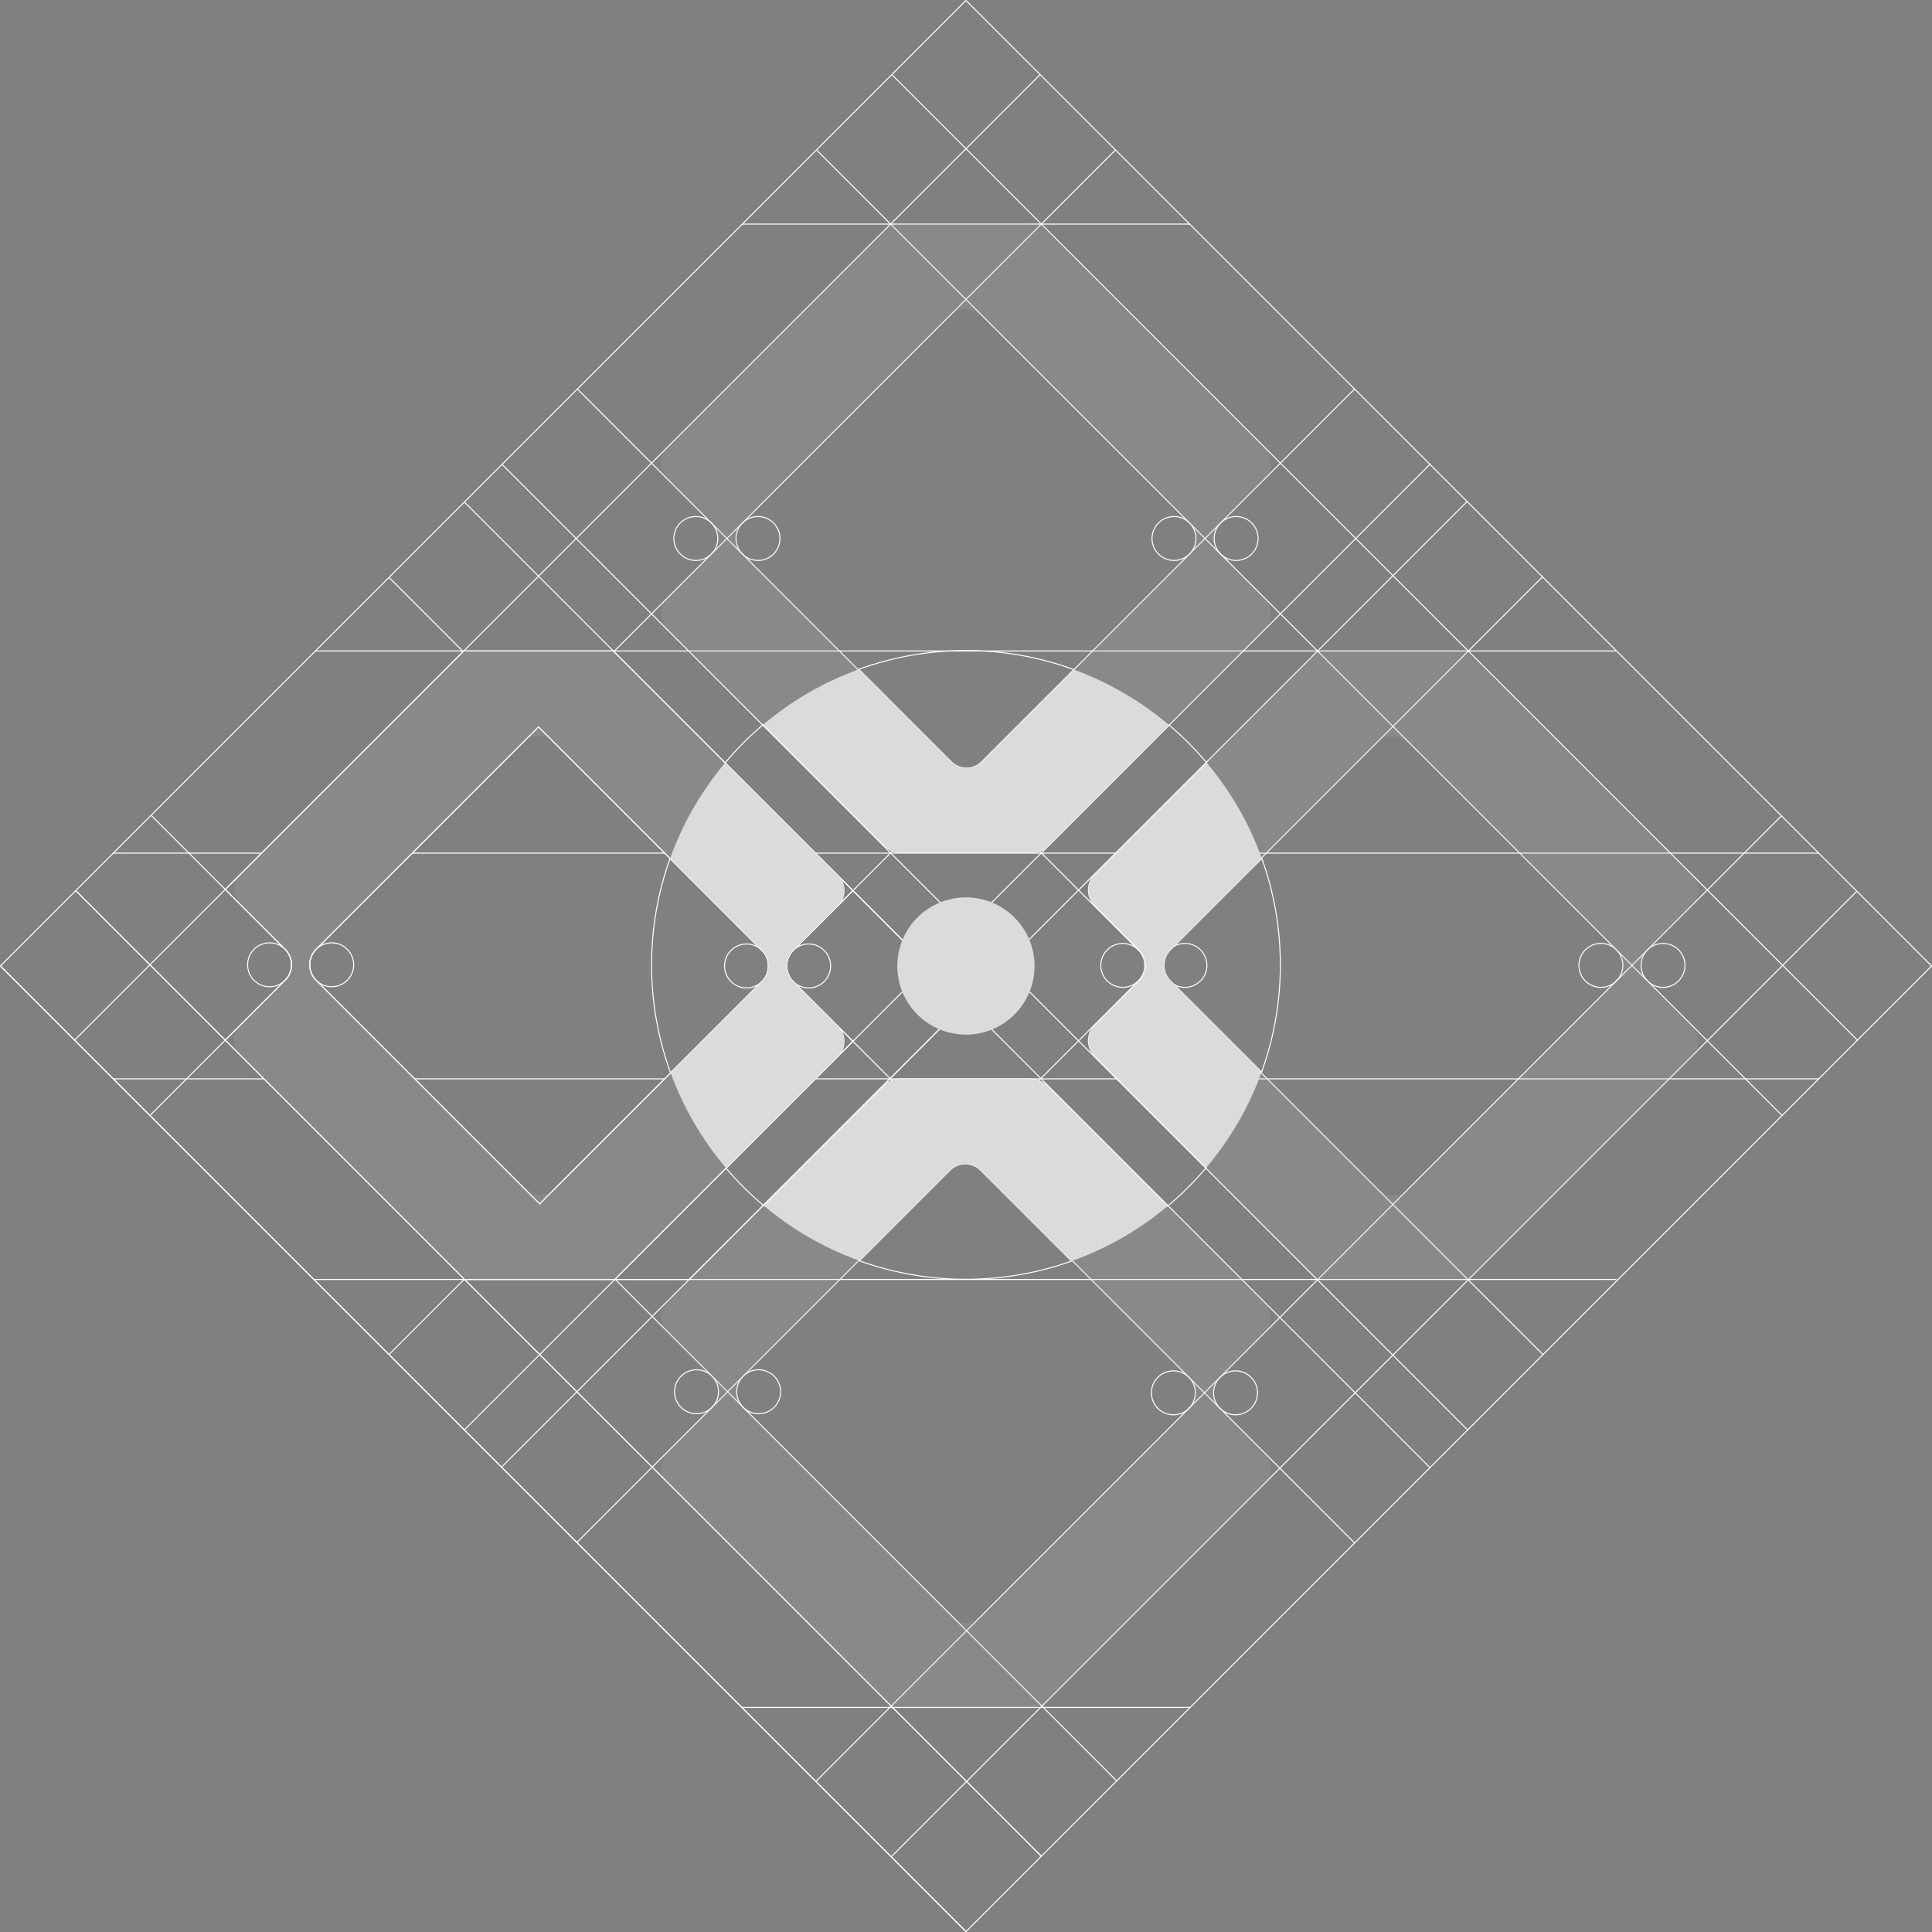 <svg width="481" height="481" viewBox="0 0 481 481" fill="none" xmlns="http://www.w3.org/2000/svg">
    <rect x="0" y="0" width="481" height="481" fill="#808080" stroke="none"/>
    <defs>
        <clipPath id="clip0_6018_5426">
            <rect width="481" height="481" fill="white" />
        </clipPath>
    </defs>
    <g clip-path="url(#clip0_6018_5426)">
        <path
            stroke="white" stroke-width="0.25" stroke-miterlimit="10"
            d="M189.725 244.359L134.364 299.72L78.711 244.067C76.571 241.927 76.571 238.466 78.711 236.332L134.072 180.971L189.725 236.624C191.859 238.758 191.859 242.219 189.725 244.359Z"
        />
        <path
            stroke="white" stroke-width="0.25" stroke-miterlimit="10"
            d="M212.353 221.731L197.46 236.624C195.32 238.764 195.32 242.225 197.46 244.359L212.353 259.252L153.061 318.544H171.582L240.377 249.749L212.359 221.731H212.353ZM240.497 0.103L0.103 240.497L240.503 480.897L480.903 240.497L240.497 0.103ZM56.082 258.96L70.872 244.17C70.912 244.136 70.941 244.107 70.975 244.073C71.01 244.039 71.044 244.004 71.072 243.97C73.115 241.83 73.081 238.443 70.975 236.338L56.082 221.445L115.454 162.073H152.689L212.353 221.736L197.46 236.629C195.32 238.769 195.32 242.231 197.46 244.365L212.353 259.258L153.061 318.55H115.671L56.088 258.966L56.082 258.96ZM212.353 221.731L197.46 236.624C195.32 238.764 195.32 242.225 197.46 244.359L212.353 259.252L153.061 318.544H171.582L240.377 249.749L212.359 221.731H212.353Z"
        />
        <path
            stroke="white" stroke-width="0.25" stroke-miterlimit="10"
            d="M462.279 221.879L221.879 462.274"
        />
        <path
            stroke="white" stroke-width="0.25" stroke-miterlimit="10"
            d="M443.519 203.119L203.119 443.519"
        />
        <path
            stroke="white" stroke-width="0.25" stroke-miterlimit="10"
            d="M384.021 143.621L143.621 384.021"
        />
        <path
            stroke="white" stroke-width="0.25" stroke-miterlimit="10"
            d="M365.26 124.86L124.866 365.26"
        />
        <path
            stroke="white" stroke-width="0.25" stroke-miterlimit="10"
            d="M115.603 356.003L134.364 337.236L153.061 318.544"
        />
        <path
            stroke="white" stroke-width="0.25" stroke-miterlimit="10"
            d="M212.353 259.252L224.66 246.939L224.815 246.785L231.114 240.491L240.492 231.108L246.785 224.814L246.928 224.677L259.201 212.399L259.252 212.353L291.098 180.501L309.533 162.067L318.779 152.827L337.539 134.066L356.003 115.603"
        />
        <path
            stroke="white" stroke-width="0.25" stroke-miterlimit="10"
            d="M96.842 337.242L115.54 318.544L115.609 318.481"
        />
        <path
            stroke="white" stroke-width="0.25" stroke-miterlimit="10"
            d="M212.353 221.731L221.685 212.399L221.737 212.353L240.492 193.592L267.383 166.701L272.017 162.067L296.15 137.934L300.018 134.066L303.886 130.198L318.779 115.305L337.242 96.842"
        />
        <path
            stroke="white" stroke-width="0.25" stroke-miterlimit="10"
            d="M37.321 277.721L46.447 268.595L56.082 258.96"
        />
        <path
            stroke="white" stroke-width="0.25" stroke-miterlimit="10"
            d="M70.878 244.164L71.071 243.97"
        />
        <path
            stroke="white" stroke-width="0.25" stroke-miterlimit="10"
            d="M152.833 162.21L152.976 162.067L162.21 152.832L177.103 137.939L180.971 134.072L184.839 130.204L240.497 74.545L259.252 55.79L259.258 55.785L277.721 37.321"
        />
        <path
            stroke="white" stroke-width="0.25" stroke-miterlimit="10"
            d="M18.566 258.96L37.327 240.2L56.082 221.439"
        />
        <path
            stroke="white" stroke-width="0.25" stroke-miterlimit="10"
            d="M115.46 162.067L134.072 143.449L143.455 134.072L162.21 115.311L221.736 55.79L240.497 37.024L258.96 18.566"
        />
        <path
            stroke="white" stroke-width="0.25" stroke-miterlimit="10"
            d="M222.034 18.566L462.434 258.961"
        />
        <path
            stroke="white" stroke-width="0.25" stroke-miterlimit="10"
            d="M203.273 37.327L443.673 277.721"
        />
        <path
            stroke="white" stroke-width="0.25" stroke-miterlimit="10"
            d="M143.752 96.848L384.147 337.248"
        />
        <path
            stroke="white" stroke-width="0.25" stroke-miterlimit="10"
            d="M124.992 115.608L365.386 356.008"
        />
        <path
            stroke="white" stroke-width="0.25" stroke-miterlimit="10"
            d="M356.008 365.386L337.391 346.768L318.63 328.007L309.172 318.544L290.824 300.201L259.218 268.595L259.132 268.509L246.951 256.323L246.802 256.18L240.371 249.749L231.114 240.491L224.82 234.192L224.666 234.043L212.353 221.73"
        />
        <path
            stroke="white" stroke-width="0.25" stroke-miterlimit="10"
            d="M152.69 162.067L134.072 143.449L115.614 124.986"
        />
        <path
            stroke="white" stroke-width="0.25" stroke-miterlimit="10"
            d="M337.248 384.146L318.63 365.529L303.737 350.636L299.869 346.768L296.001 342.9L271.645 318.544L267.011 313.909L240.371 287.27L221.696 268.595L221.611 268.509L212.353 259.252"
        />
        <path
            stroke="white" stroke-width="0.25" stroke-miterlimit="10"
            d="M115.311 162.21L115.168 162.067L96.848 143.752"
        />
        <path
            stroke="white" stroke-width="0.25" stroke-miterlimit="10"
            d="M259.258 462.136L240.64 443.513L222.217 425.09L221.879 424.758L162.382 365.254L143.627 346.499L134.363 337.236L115.671 318.544"
        />
        <path
            stroke="white" stroke-width="0.25" stroke-miterlimit="10"
            d="M56.082 258.96L37.327 240.2L18.864 221.736"
        />
        <path
            stroke="white" stroke-width="0.25" stroke-miterlimit="10"
            d="M0.103 240.497L240.497 480.897"
        />
        <path
            stroke="white" stroke-width="0.25" stroke-miterlimit="10"
            d="M278.019 443.375L259.733 425.089L259.401 424.758L240.64 405.997L185.01 350.367L181.142 346.499L177.275 342.631L162.382 327.738L153.187 318.544L153.124 318.481"
        />
        <path
            stroke="white" stroke-width="0.25" stroke-miterlimit="10"
            d="M56.082 221.439L47.048 212.399L37.624 202.976"
        />
        <path
            stroke="white" stroke-width="0.25" stroke-miterlimit="10"
            d="M259.258 462.136L240.64 443.513L222.217 425.09L221.879 424.758L162.382 365.254L143.627 346.499L134.363 337.236L115.671 318.544"
        />
        <path
            stroke="white" stroke-width="0.25" stroke-miterlimit="10"
            d="M56.082 258.96L37.327 240.2L18.864 221.736"
        />
        <path
            stroke="white" stroke-width="0.25" stroke-miterlimit="10"
            d="M78.533 162.067H115.168H115.46"
        />
        <path
            stroke="white" stroke-width="0.25" stroke-miterlimit="10"
            d="M152.689 162.067H152.976H171.45H208.966H236.429H244.565H272.017H309.533H328.019H328.053H365.54H365.575H402.467"
        />
        <path
            stroke="white" stroke-width="0.25" stroke-miterlimit="10"
            d="M78.121 318.544H78.144H115.54H115.671"
        />
        <path
            stroke="white" stroke-width="0.25" stroke-miterlimit="10"
            d="M153.061 318.544H153.187H171.582H209.098H271.645H309.172H327.927H328.093H365.443H365.609H402.467"
        />
        <path
            stroke="white" stroke-width="0.25" stroke-miterlimit="10"
            d="M28.196 268.595H46.447H65.723"
        />
        <path
            stroke="white" stroke-width="0.25" stroke-miterlimit="10"
            d="M165.488 268.595H103.239"
        />
        <path
            stroke="white" stroke-width="0.25" stroke-miterlimit="10"
            d="M203.004 268.595H221.525H221.696H259.046H259.218H277.973H313.481H315.494H378.048H415.563H434.542H452.805"
        />
        <path
            stroke="white" stroke-width="0.25" stroke-miterlimit="10"
            d="M296.305 425.09H184.695"
        />
        <path
            stroke="white" stroke-width="0.25" stroke-miterlimit="10"
            d="M197.46 244.359C195.326 242.225 195.326 238.763 197.46 236.624L212.353 221.731L152.689 162.067H115.454L56.082 221.439L70.975 236.332C73.081 238.437 73.115 241.824 71.072 243.964C71.044 243.999 71.009 244.033 70.975 244.067C70.941 244.102 70.906 244.136 70.872 244.165L56.082 258.955L115.666 318.538H153.056L212.347 259.246L197.454 244.353L197.46 244.359ZM134.363 299.72L78.71 244.067C76.571 241.927 76.571 238.466 78.71 236.332L134.072 180.971L189.725 236.624C191.859 238.758 191.859 242.219 189.725 244.359L134.363 299.72Z"
        />
        <path
            stroke="white" stroke-width="0.25" stroke-miterlimit="10"
            d="M28.184 212.399H28.195H47.048H65.122"
        />
        <path
            stroke="white" stroke-width="0.25" stroke-miterlimit="10"
            d="M165.5 212.399H102.638"
        />
        <path
            stroke="white" stroke-width="0.25" stroke-miterlimit="10"
            d="M203.027 212.399H221.685H221.782H259.201H259.304H277.721H313.681H315.237H378.351H415.872H434.238H452.799"
        />
        <path
            stroke="white" stroke-width="0.25" stroke-miterlimit="10"
            d="M296.19 55.791H184.81"
        />
        <path
            fill="#141414" opacity="0.07"
            d="M240.497 257.393C249.828 257.393 257.393 249.828 257.393 240.497C257.393 231.166 249.828 223.602 240.497 223.602C231.166 223.602 223.602 231.166 223.602 240.497C223.602 249.828 231.166 257.393 240.497 257.393Z"
        />
        <path
            stroke="white" stroke-width="0.25" stroke-miterlimit="10"
            d="M414.036 245.818C417.057 245.818 419.506 243.37 419.506 240.349C419.506 237.328 417.057 234.879 414.036 234.879C411.015 234.879 408.566 237.328 408.566 240.349C408.566 243.37 411.015 245.818 414.036 245.818Z"
        />
        <path
            stroke="white" stroke-width="0.25" stroke-miterlimit="10"
            d="M398.565 245.818C401.586 245.818 404.035 243.37 404.035 240.349C404.035 237.328 401.586 234.879 398.565 234.879C395.544 234.879 393.095 237.328 393.095 240.349C393.095 243.37 395.544 245.818 398.565 245.818Z"
        />
        <path
            stroke="white" stroke-width="0.25" stroke-miterlimit="10"
            d="M295.006 245.818C298.027 245.818 300.476 243.37 300.476 240.349C300.476 237.328 298.027 234.879 295.006 234.879C291.985 234.879 289.536 237.328 289.536 240.349C289.536 243.37 291.985 245.818 295.006 245.818Z"
        />
        <path
            stroke="white" stroke-width="0.25" stroke-miterlimit="10"
            d="M279.535 245.818C282.556 245.818 285.005 243.37 285.005 240.349C285.005 237.328 282.556 234.879 279.535 234.879C276.514 234.879 274.065 237.328 274.065 240.349C274.065 243.37 276.514 245.818 279.535 245.818Z"
        />
        <path
            stroke="white" stroke-width="0.25" stroke-miterlimit="10"
            d="M307.605 352.238C310.625 352.238 313.074 349.789 313.074 346.768C313.074 343.747 310.625 341.298 307.605 341.298C304.584 341.298 302.135 343.747 302.135 346.768C302.135 349.789 304.584 352.238 307.605 352.238Z"
        />
        <path
            stroke="white" stroke-width="0.25" stroke-miterlimit="10"
            d="M292.134 352.238C295.154 352.238 297.603 349.789 297.603 346.768C297.603 343.747 295.154 341.298 292.134 341.298C289.113 341.298 286.664 343.747 286.664 346.768C286.664 349.789 289.113 352.238 292.134 352.238Z"
        />
        <path
            stroke="white" stroke-width="0.25" stroke-miterlimit="10"
            d="M188.878 351.969C191.899 351.969 194.348 349.52 194.348 346.499C194.348 343.478 191.899 341.029 188.878 341.029C185.857 341.029 183.408 343.478 183.408 346.499C183.408 349.52 185.857 351.969 188.878 351.969Z"
        />
        <path
            stroke="white" stroke-width="0.25" stroke-miterlimit="10"
            d="M173.407 351.969C176.428 351.969 178.877 349.52 178.877 346.499C178.877 343.478 176.428 341.029 173.407 341.029C170.386 341.029 167.937 343.478 167.937 346.499C167.937 349.52 170.386 351.969 173.407 351.969Z"
        />
        <path
            stroke="white" stroke-width="0.25" stroke-miterlimit="10"
            d="M205.201 244.359C203.061 246.499 199.6 246.499 197.46 244.359C195.326 242.225 195.326 238.764 197.46 236.624C199.594 234.484 203.056 234.49 205.196 236.624C207.335 238.758 207.335 242.225 205.196 244.359H205.201Z"
        />
        <path
            stroke="white" stroke-width="0.25" stroke-miterlimit="10"
            d="M189.725 244.359C187.585 246.499 184.123 246.499 181.989 244.359C179.855 242.22 179.849 238.758 181.989 236.618C184.123 234.484 187.585 234.484 189.725 236.618C191.865 238.752 191.859 242.214 189.725 244.354V244.359Z"
        />
        <path
            stroke="white" stroke-width="0.25" stroke-miterlimit="10"
            d="M86.446 244.067C84.312 246.201 80.85 246.201 78.711 244.067C76.571 241.933 76.571 238.466 78.711 236.332C80.85 234.198 84.312 234.192 86.452 236.332C88.592 238.472 88.586 241.927 86.452 244.067H86.446Z"
        />
        <path
            stroke="white" stroke-width="0.25" stroke-miterlimit="10"
            d="M70.981 244.067C70.947 244.102 70.912 244.136 70.878 244.165C68.738 246.202 65.345 246.173 63.24 244.067C61.134 241.962 61.105 238.466 63.24 236.332C65.374 234.198 68.835 234.198 70.975 236.332C73.115 238.466 73.115 241.825 71.072 243.964C71.044 243.999 71.009 244.033 70.975 244.067H70.981Z"
        />
        <path
            stroke="white" stroke-width="0.25" stroke-miterlimit="10"
            d="M307.753 139.536C310.774 139.536 313.223 137.087 313.223 134.066C313.223 131.045 310.774 128.596 307.753 128.596C304.732 128.596 302.284 131.045 302.284 134.066C302.284 137.087 304.732 139.536 307.753 139.536Z"
        />
        <path
            stroke="white" stroke-width="0.25" stroke-miterlimit="10"
            d="M292.282 139.536C295.303 139.536 297.752 137.087 297.752 134.066C297.752 131.045 295.303 128.596 292.282 128.596C289.262 128.596 286.813 131.045 286.813 134.066C286.813 137.087 289.262 139.536 292.282 139.536Z"
        />
        <path
            stroke="white" stroke-width="0.25" stroke-miterlimit="10"
            d="M188.712 139.536C191.733 139.536 194.182 137.087 194.182 134.066C194.182 131.045 191.733 128.596 188.712 128.596C185.691 128.596 183.242 131.045 183.242 134.066C183.242 137.087 185.691 139.536 188.712 139.536Z"
        />
        <path
            stroke="white" stroke-width="0.25" stroke-miterlimit="10"
            d="M173.235 139.536C176.256 139.536 178.705 137.087 178.705 134.066C178.705 131.045 176.256 128.596 173.235 128.596C170.215 128.596 167.766 131.045 167.766 134.066C167.766 137.087 170.215 139.536 173.235 139.536Z"
        />
        <g opacity="0.59">
            <path
                fill="#B3B3B3" opacity="0.28"
                d="M166.965 267.125L138.151 295.938C136.063 298.027 132.676 298.027 130.582 295.938L78.716 244.073C76.576 241.933 76.576 238.472 78.716 236.338L130.296 184.758C132.384 182.67 135.771 182.67 137.865 184.758L166.833 213.726C169.888 205.224 174.46 197.151 180.547 189.913L154.532 163.898C153.359 162.725 151.774 162.067 150.115 162.067H118.052C116.392 162.067 114.807 162.725 113.635 163.898L59.875 217.657C57.787 219.745 57.787 223.132 59.875 225.226L70.981 236.332C73.086 238.437 73.121 241.824 71.078 243.964C71.049 243.999 71.015 244.033 70.981 244.067C70.947 244.102 70.912 244.136 70.878 244.165L59.87 255.173C57.781 257.261 57.781 260.648 59.87 262.742L113.841 316.713C115.008 317.88 116.598 318.544 118.258 318.544H150.475C152.129 318.544 153.719 317.886 154.892 316.713L180.771 290.835C174.66 283.637 170.054 275.598 166.965 267.125Z"
            />
            <path
                fill="#B3B3B3" opacity="0.28"
                d="M314.842 149.194L303.737 138.088C301.603 135.954 301.603 132.492 303.737 130.353L314.842 119.247C316.931 117.159 316.931 113.772 314.842 111.678L260.791 57.627C259.618 56.454 258.034 55.802 256.374 55.796H224.311C222.652 55.796 221.067 56.454 219.894 57.627L166.135 111.386C164.047 113.474 164.047 116.861 166.135 118.955L177.24 130.061C179.346 132.166 179.38 135.553 177.338 137.699C177.309 137.733 177.275 137.768 177.24 137.802C177.206 137.836 177.172 137.871 177.137 137.899L166.129 148.907C164.041 150.996 164.041 154.383 166.129 156.477L190.039 180.387C197.254 174.288 205.321 169.705 213.806 166.638L184.976 137.808C182.836 135.668 182.836 132.206 184.976 130.072L236.555 78.493C238.643 76.405 242.031 76.405 244.125 78.493L295.996 130.364C298.13 132.498 298.13 135.96 295.996 138.1L267.377 166.718C275.85 169.808 283.889 174.414 291.087 180.524L314.837 156.775C316.925 154.686 316.925 151.299 314.837 149.205L314.842 149.194Z"
            />
            <path
                fill="#B3B3B3" opacity="0.28"
                d="M421.256 255.613L410.151 244.508C408.017 242.374 408.017 238.912 410.151 236.773L421.256 225.667C423.345 223.579 423.345 220.192 421.256 218.098L367.205 164.047C366.032 162.874 364.442 162.216 362.788 162.216H330.725C329.066 162.216 327.481 162.874 326.308 164.047L300.436 189.919C306.523 197.157 311.095 205.23 314.144 213.726L342.969 184.902C345.057 182.813 348.445 182.813 350.539 184.902L402.41 236.773C404.544 238.907 404.544 242.368 402.41 244.508L350.83 296.087C348.742 298.176 345.355 298.176 343.261 296.087L314.087 266.913C311.02 275.398 306.437 283.466 300.338 290.68L326.526 316.868C327.693 318.035 329.283 318.699 330.943 318.699H363.16C364.814 318.699 366.404 318.041 367.577 316.868L421.256 263.189C423.345 261.1 423.345 257.713 421.256 255.619V255.613Z"
            />
            <path
                fill="#B3B3B3" opacity="0.28"
                d="M314.837 362.033L303.731 350.927C301.597 348.793 301.597 345.332 303.731 343.192L314.837 332.087C316.925 329.998 316.925 326.611 314.837 324.517L290.646 300.327C283.391 306.403 275.295 310.951 266.776 313.978L295.99 343.192C298.124 345.326 298.124 348.788 295.99 350.927L244.411 402.507C242.322 404.595 238.935 404.595 236.841 402.507L184.976 350.641C182.836 348.501 182.836 345.04 184.976 342.906L213.972 313.909C205.476 310.854 197.397 306.288 190.165 300.201L166.135 324.231C164.047 326.319 164.047 329.706 166.135 331.8L177.24 342.906C179.346 345.011 179.38 348.399 177.338 350.538C177.309 350.573 177.275 350.607 177.24 350.641C177.206 350.676 177.172 350.71 177.137 350.739L166.129 361.747C164.041 363.835 164.041 367.222 166.129 369.316L220.1 423.287C221.267 424.454 222.858 425.112 224.517 425.118H256.735C258.388 425.118 259.979 424.46 261.152 423.287L314.831 369.608C316.919 367.52 316.919 364.133 314.831 362.039L314.837 362.033Z"
            />
        </g>
        <path
            stroke="white" stroke-width="0.25" stroke-miterlimit="10"
            d="M189.725 244.359L166.959 267.125C160.682 249.921 160.637 230.954 166.822 213.727L189.725 236.63C191.859 238.764 191.859 242.225 189.725 244.365V244.359Z"
        />
        <path
            stroke="white" stroke-width="0.25" stroke-miterlimit="10"
            d="M244.125 291.321L266.776 313.973C249.732 320.037 231.005 320.009 213.972 313.898L236.549 291.321C238.638 289.233 242.025 289.233 244.119 291.321H244.125Z"
        />
        <path
            stroke="white" stroke-width="0.25" stroke-miterlimit="10"
            d="M291.401 236.475L314.156 213.721C320.318 230.879 320.295 249.76 314.098 266.902L291.407 244.211C289.267 242.071 289.267 238.609 291.407 236.475H291.401Z"
        />
        <path
            stroke="white" stroke-width="0.25" stroke-miterlimit="10"
            d="M236.853 189.662L213.818 166.627C231.091 160.379 250.121 160.408 267.377 166.707L244.422 189.662C242.334 191.75 238.947 191.75 236.853 189.662Z"
        />
        <path
            stroke="white" stroke-width="0.25" stroke-miterlimit="10"
            d="M295.835 295.578C294.165 297.249 292.431 298.828 290.652 300.321L260.791 270.46C259.618 269.288 258.034 268.63 256.374 268.63H224.311C222.658 268.63 221.067 269.288 219.894 270.46L190.165 300.189C188.437 298.736 186.761 297.203 185.136 295.578C183.603 294.044 182.144 292.46 180.759 290.829L208.554 263.034C210.642 260.946 210.642 257.559 208.554 255.464L197.449 244.359C195.315 242.225 195.315 238.763 197.449 236.624L208.554 225.518C210.642 223.43 210.642 220.043 208.554 217.949L180.519 189.913C181.966 188.185 183.505 186.509 185.125 184.89C186.744 183.271 188.346 181.8 190.034 180.381L220.094 210.442C221.262 211.609 222.852 212.273 224.511 212.273H256.729C258.383 212.273 259.973 211.615 261.146 210.442L291.075 180.513C292.7 181.892 294.285 183.351 295.824 184.89C297.449 186.515 298.982 188.191 300.435 189.919L272.549 217.806C270.461 219.894 270.461 223.281 272.549 225.375L283.654 236.481C285.76 238.586 285.794 241.973 283.752 244.113C283.723 244.147 283.689 244.182 283.654 244.216C283.62 244.25 283.586 244.285 283.551 244.313L272.543 255.321C270.455 257.41 270.455 260.797 272.543 262.891L300.327 290.675C298.908 292.357 297.403 293.993 295.818 295.584L295.835 295.578Z"
        />
        <path
            fill="#DBDBDB"
            d="M240.486 257.587C249.921 257.587 257.57 249.938 257.57 240.503C257.57 231.067 249.921 223.418 240.486 223.418C231.05 223.418 223.401 231.067 223.401 240.503C223.401 249.938 231.05 257.587 240.486 257.587Z"
        />
        <path
            fill="#DBDBDB"
            d="M208.566 263.034L180.771 290.829C174.66 283.632 170.054 275.593 166.965 267.12L189.73 244.354C191.865 242.22 191.865 238.758 189.73 236.618L166.827 213.715C169.883 205.213 174.454 197.14 180.542 189.902L208.577 217.938C210.665 220.026 210.665 223.413 208.577 225.507L197.472 236.613C195.332 238.752 195.332 242.214 197.472 244.348L208.577 255.453C210.665 257.542 210.665 260.929 208.577 263.023L208.566 263.034Z"
        />
        <path
            fill="#DBDBDB"
            d="M290.652 300.321C283.397 306.397 275.301 310.946 266.782 313.973L244.13 291.321C242.042 289.233 238.655 289.233 236.561 291.321L213.984 313.898C205.487 310.843 197.409 306.277 190.177 300.19L219.905 270.461C221.078 269.288 222.663 268.63 224.322 268.63H256.386C258.039 268.63 259.63 269.288 260.803 270.461L290.663 300.321H290.652Z"
        />
        <path
            fill="#DBDBDB"
            d="M300.344 290.675L272.56 262.891C270.472 260.803 270.472 257.416 272.56 255.322L283.569 244.314C283.609 244.279 283.637 244.251 283.672 244.216C283.706 244.182 283.74 244.148 283.769 244.113C285.811 241.974 285.777 238.586 283.672 236.481L272.566 225.376C270.478 223.287 270.478 219.9 272.566 217.806L300.453 189.919C306.54 197.157 311.112 205.23 314.161 213.727L291.407 236.481C289.273 238.615 289.273 242.077 291.407 244.216L314.098 266.908C311.032 275.393 306.449 283.46 300.35 290.675H300.344Z"
        />
        <path
            fill="#DBDBDB"
            d="M291.087 180.513L261.157 210.442C259.985 211.615 258.394 212.273 256.74 212.273H224.523C222.864 212.273 221.279 211.615 220.106 210.442L190.045 180.382C197.26 174.282 205.327 169.7 213.812 166.633L236.847 189.668C238.935 191.756 242.322 191.756 244.416 189.668L267.371 166.713C275.845 169.803 283.883 174.408 291.081 180.519L291.087 180.513Z"
        />
    </g>

</svg>